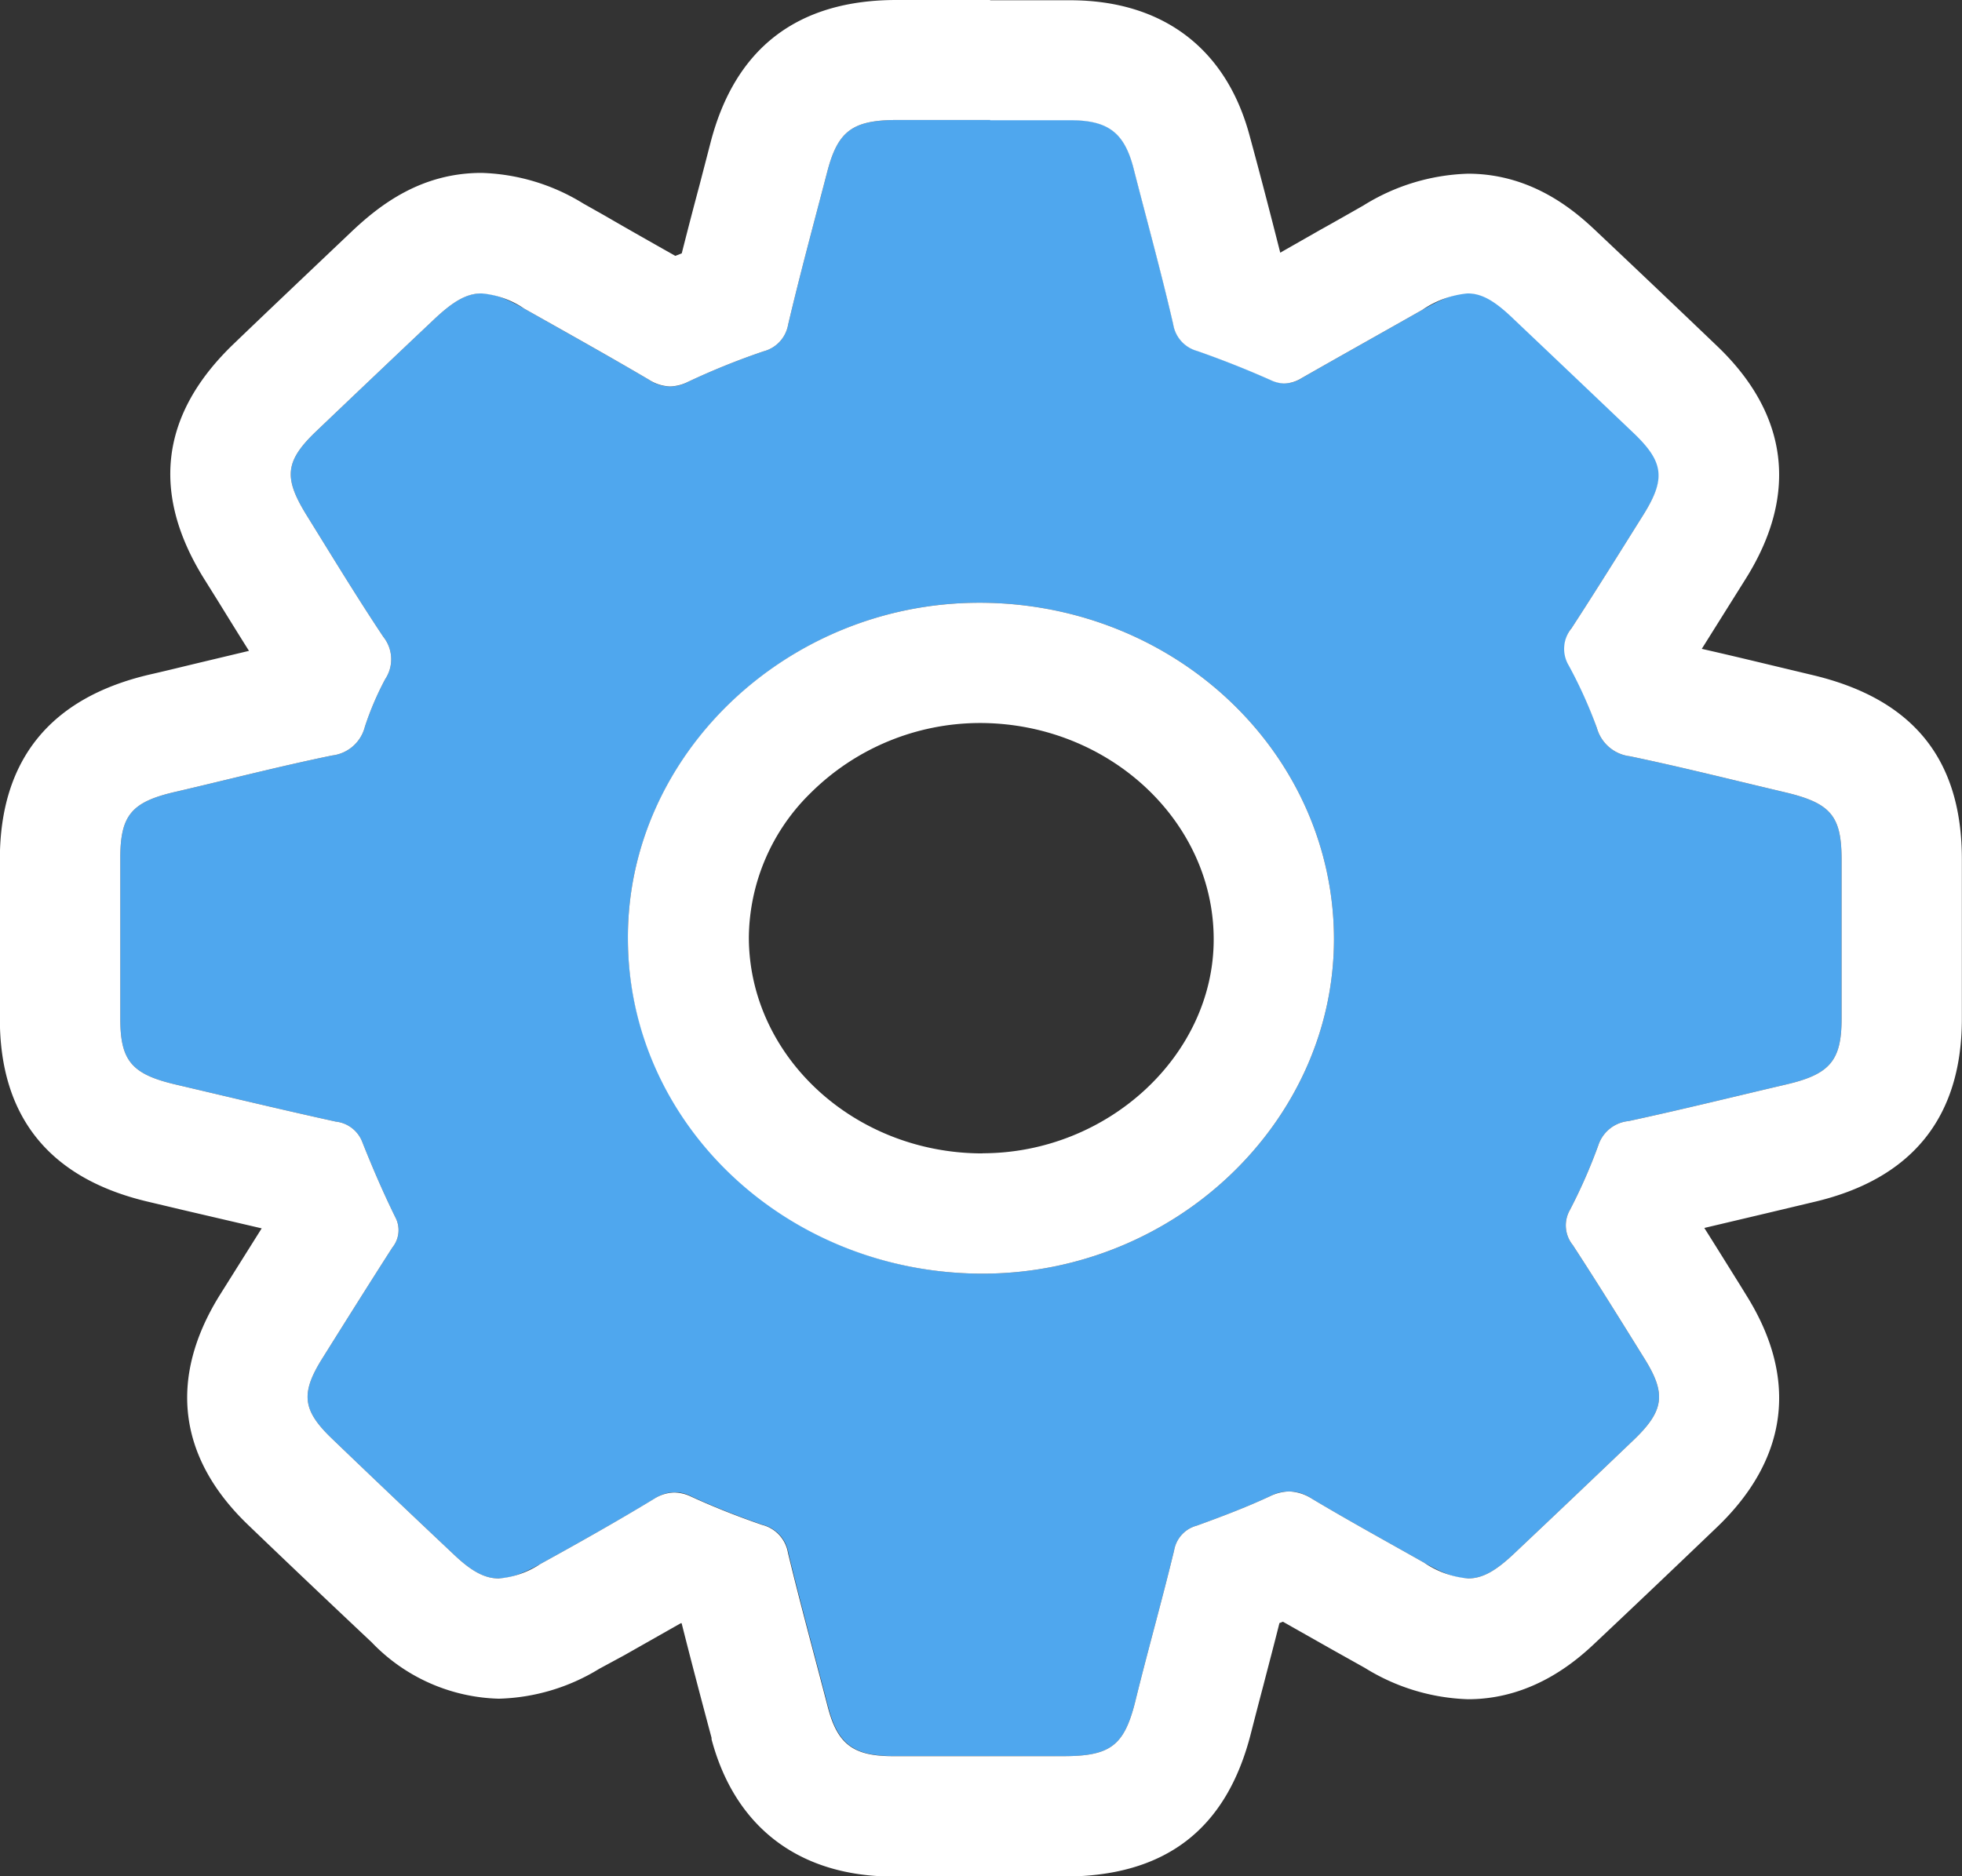 <svg id="Слой_1" data-name="Слой 1" xmlns="http://www.w3.org/2000/svg" viewBox="0 0 146.8 140.42"><rect x="0" y="0" width="146.8" height="140.42" fill="#333333" stroke="none"/><defs><style>.cls-1{fill:#4fa7ee;}.cls-2{fill:#fff;}</style></defs><title>gear</title><path class="cls-1" d="M60,104.94c-2.13,0-4.26,0-6.39,0-2.92,0-4.11-.89-4.83-3.59-1-3.86-2.06-7.72-3-11.61a2.6,2.6,0,0,0-1.94-2.11c-1.8-.62-3.58-1.32-5.3-2.11a2.66,2.66,0,0,0-2.76.15C33,87.35,30.07,89,27.2,90.58s-4.14,1.45-6.42-.69q-4.62-4.35-9.19-8.74c-2.17-2.09-2.31-3.36-.7-5.94,1.74-2.78,3.49-5.57,5.26-8.33a2.06,2.06,0,0,0,.22-2.26c-.9-1.83-1.71-3.71-2.46-5.6a2.4,2.4,0,0,0-2-1.56c-4-.88-8-1.84-12-2.78-3.27-.77-4.12-1.78-4.12-4.93q0-6,0-12c0-3.26.86-4.24,4.26-5,3.86-.9,7.7-1.89,11.59-2.69a2.87,2.87,0,0,0,2.45-2.15,22.29,22.29,0,0,1,1.52-3.56,2.69,2.69,0,0,0-.14-3.17c-2-3-3.89-6.12-5.8-9.2C8,9.24,8.12,8,10.51,5.74q4.37-4.17,8.75-8.31C21.76-4.93,23-5.09,26-3.39s6.24,3.5,9.32,5.31a2.76,2.76,0,0,0,2.94.18A53.73,53.73,0,0,1,43.93-.19a2.5,2.5,0,0,0,1.83-2c.9-3.82,1.93-7.61,2.92-11.41.79-3.06,1.88-3.89,5.2-3.9q6.51,0,13,0c2.79,0,4,.89,4.7,3.47,1,3.92,2.09,7.85,3,11.8a2.48,2.48,0,0,0,1.8,2c1.86.65,3.7,1.38,5.5,2.18a2.31,2.31,0,0,0,2.37-.17c3-1.71,6-3.39,9-5.09,3.17-1.8,4.37-1.68,6.92.73q4.45,4.22,8.89,8.45c2.27,2.17,2.41,3.42.74,6.1-1.78,2.84-3.55,5.69-5.38,8.5a2.42,2.42,0,0,0-.21,2.8A33.86,33.86,0,0,1,106.27,28a2.93,2.93,0,0,0,2.48,2.12c3.88.81,7.72,1.78,11.58,2.69,3.43.81,4.24,1.76,4.25,5,0,4,0,8,0,11.95,0,3.14-.88,4.16-4.14,4.92-3.93.92-7.85,1.89-11.79,2.74a2.65,2.65,0,0,0-2.27,1.81,40.08,40.08,0,0,1-2.13,4.85,2.33,2.33,0,0,0,.22,2.62c1.83,2.81,3.6,5.66,5.37,8.51,1.64,2.63,1.46,3.9-.83,6.09q-4.42,4.23-8.89,8.45c-2.46,2.33-3.73,2.45-6.76.73-2.81-1.59-5.64-3.14-8.4-4.79a3,3,0,0,0-3.15-.19c-1.78.83-3.63,1.53-5.48,2.2a2.32,2.32,0,0,0-1.69,1.85c-.92,3.81-2,7.6-2.93,11.4-.82,3.21-1.85,4-5.34,4ZM86.6,43.84c0-13.86-11.74-25.11-26.36-25.21C45.78,18.53,33.73,30,33.77,43.73S45.62,68.8,60.24,68.84C74.63,68.87,86.57,57.54,86.6,43.84Z" transform="translate(13.21 26.48)"/><path class="cls-2" d="M60.87-17.48l6,0c2.79,0,4,.89,4.7,3.47,1,3.92,2.09,7.85,3,11.8a2.48,2.48,0,0,0,1.8,2c1.86.65,3.7,1.38,5.5,2.18a2.46,2.46,0,0,0,1,.25,2.6,2.6,0,0,0,1.34-.42c3-1.71,6-3.39,9-5.09a7.25,7.25,0,0,1,3.38-1.23c1.14,0,2.13.63,3.54,2q4.45,4.22,8.89,8.45c2.27,2.17,2.41,3.42.74,6.1-1.78,2.84-3.55,5.69-5.38,8.5a2.42,2.42,0,0,0-.21,2.8A33.86,33.86,0,0,1,106.27,28a2.93,2.93,0,0,0,2.48,2.12c3.88.81,7.72,1.78,11.58,2.69,3.43.81,4.24,1.76,4.25,5,0,4,0,8,0,11.95,0,3.14-.88,4.16-4.14,4.92-3.93.92-7.85,1.89-11.79,2.74a2.65,2.65,0,0,0-2.27,1.81,40.08,40.08,0,0,1-2.13,4.85,2.33,2.33,0,0,0,.22,2.62c1.83,2.81,3.6,5.66,5.37,8.51,1.64,2.63,1.46,3.9-.83,6.09q-4.42,4.23-8.89,8.45c-1.36,1.29-2.36,1.9-3.49,1.9a6.94,6.94,0,0,1-3.27-1.17c-2.81-1.59-5.64-3.14-8.4-4.79a3.34,3.34,0,0,0-1.72-.55,3.39,3.39,0,0,0-1.43.36c-1.78.83-3.63,1.53-5.48,2.2a2.32,2.32,0,0,0-1.69,1.85c-.92,3.81-2,7.6-2.93,11.4-.82,3.21-1.85,4-5.34,4H53.58c-2.92,0-4.11-.89-4.83-3.59-1-3.86-2.06-7.72-3-11.61a2.6,2.6,0,0,0-1.94-2.11c-1.8-.62-3.58-1.32-5.3-2.11a3,3,0,0,0-1.27-.31,2.87,2.87,0,0,0-1.49.46C33,87.35,30.07,89,27.2,90.58a6.58,6.58,0,0,1-3.09,1.07c-1.09,0-2.07-.57-3.33-1.76q-4.62-4.35-9.19-8.74c-2.17-2.09-2.31-3.36-.7-5.94,1.74-2.78,3.49-5.57,5.26-8.33a2.06,2.06,0,0,0,.22-2.26c-.9-1.83-1.71-3.71-2.46-5.6a2.4,2.4,0,0,0-2-1.56c-4-.88-8-1.84-12-2.78-3.27-.77-4.12-1.78-4.12-4.93q0-6,0-12c0-3.26.86-4.24,4.26-5,3.86-.9,7.7-1.89,11.59-2.69a2.87,2.87,0,0,0,2.45-2.15,22.29,22.29,0,0,1,1.52-3.56,2.69,2.69,0,0,0-.14-3.17c-2-3-3.89-6.12-5.8-9.2C8,9.24,8.12,8,10.51,5.74q4.37-4.17,8.75-8.31c1.4-1.32,2.41-1.95,3.56-1.95A6.68,6.68,0,0,1,26-3.39c3.12,1.76,6.24,3.5,9.32,5.31a3.06,3.06,0,0,0,1.61.52,3.12,3.12,0,0,0,1.33-.34A53.73,53.73,0,0,1,43.93-.19a2.5,2.5,0,0,0,1.83-2c.9-3.82,1.93-7.61,2.92-11.41.79-3.06,1.88-3.89,5.2-3.9h7M60.3,68.84c14.36,0,26.27-11.32,26.3-25,0-13.86-11.74-25.11-26.36-25.21h-.18c-14.38,0-26.33,11.38-26.29,25.1,0,13.87,11.85,25.07,26.47,25.11h.06m.57-95.32h-7c-7.41,0-12.08,3.6-13.91,10.65l-.82,3.16q-.68,2.54-1.34,5.15l-.48.19c-1.77-1-3.54-2-5.26-3l-1.63-.92a15.33,15.33,0,0,0-7.61-2.29c-4.49,0-7.57,2.35-9.74,4.41C9.52-5.75,6.81-3.18,4.29-.76-1.17,4.47-1.93,10.35,2,16.74L3.1,18.5c.76,1.23,1.53,2.48,2.32,3.73l-3.77.9C.44,23.42-.77,23.72-2,24c-7.43,1.73-11.2,6.37-11.22,13.78q0,6,0,12c0,7.35,3.74,11.94,11.06,13.67l2.74.65,5.79,1.35-3.14,5C-.62,76.65.1,82.6,5.35,87.64c2.83,2.72,5.86,5.6,9.26,8.8a13.65,13.65,0,0,0,9.5,4.21,15.08,15.08,0,0,0,7.52-2.24l1.85-1L37.73,95l.06,0c.73,2.9,1.49,5.78,2.24,8.58l0,.11c1.75,6.57,6.53,10.21,13.45,10.27H66.39c7.59,0,12.18-3.53,14-10.74.3-1.17.6-2.33.91-3.5.4-1.55.82-3.13,1.22-4.73l.26-.1L86.51,97l2.41,1.35a15.52,15.52,0,0,0,7.71,2.34c5.06,0,8.41-3.16,9.67-4.36,2.61-2.46,5.37-5.08,8.93-8.49,5.35-5.11,6.13-11.11,2.25-17.34l-.48-.78c-.88-1.41-1.78-2.86-2.69-4.3l4.78-1.13,3.4-.81c7.34-1.71,11.07-6.31,11.09-13.66q0-6,0-12c0-7.5-3.67-12-11.18-13.78l-3.05-.73c-1.71-.41-3.46-.83-5.23-1.23l2.47-3.94.84-1.34c3.92-6.27,3.18-12.27-2.15-17.37q-4.45-4.26-8.92-8.48c-1.4-1.33-4.68-4.43-9.73-4.43A15.62,15.62,0,0,0,88.8-11.1c-1.07.61-2.14,1.22-3.22,1.82l-3,1.71c-.76-3-1.54-6-2.29-8.75-1.74-6.51-6.48-10.11-13.35-10.14l-6.06,0ZM60.3,59.84h0c-9.6,0-17.45-7.26-17.48-16.14a15.31,15.31,0,0,1,4.64-10.85,18,18,0,0,1,12.65-5.22h.12C69.8,27.7,77.61,35,77.6,43.83c0,8.68-7.94,16-17.3,16Z" transform="translate(13.21 26.48)"/></svg>